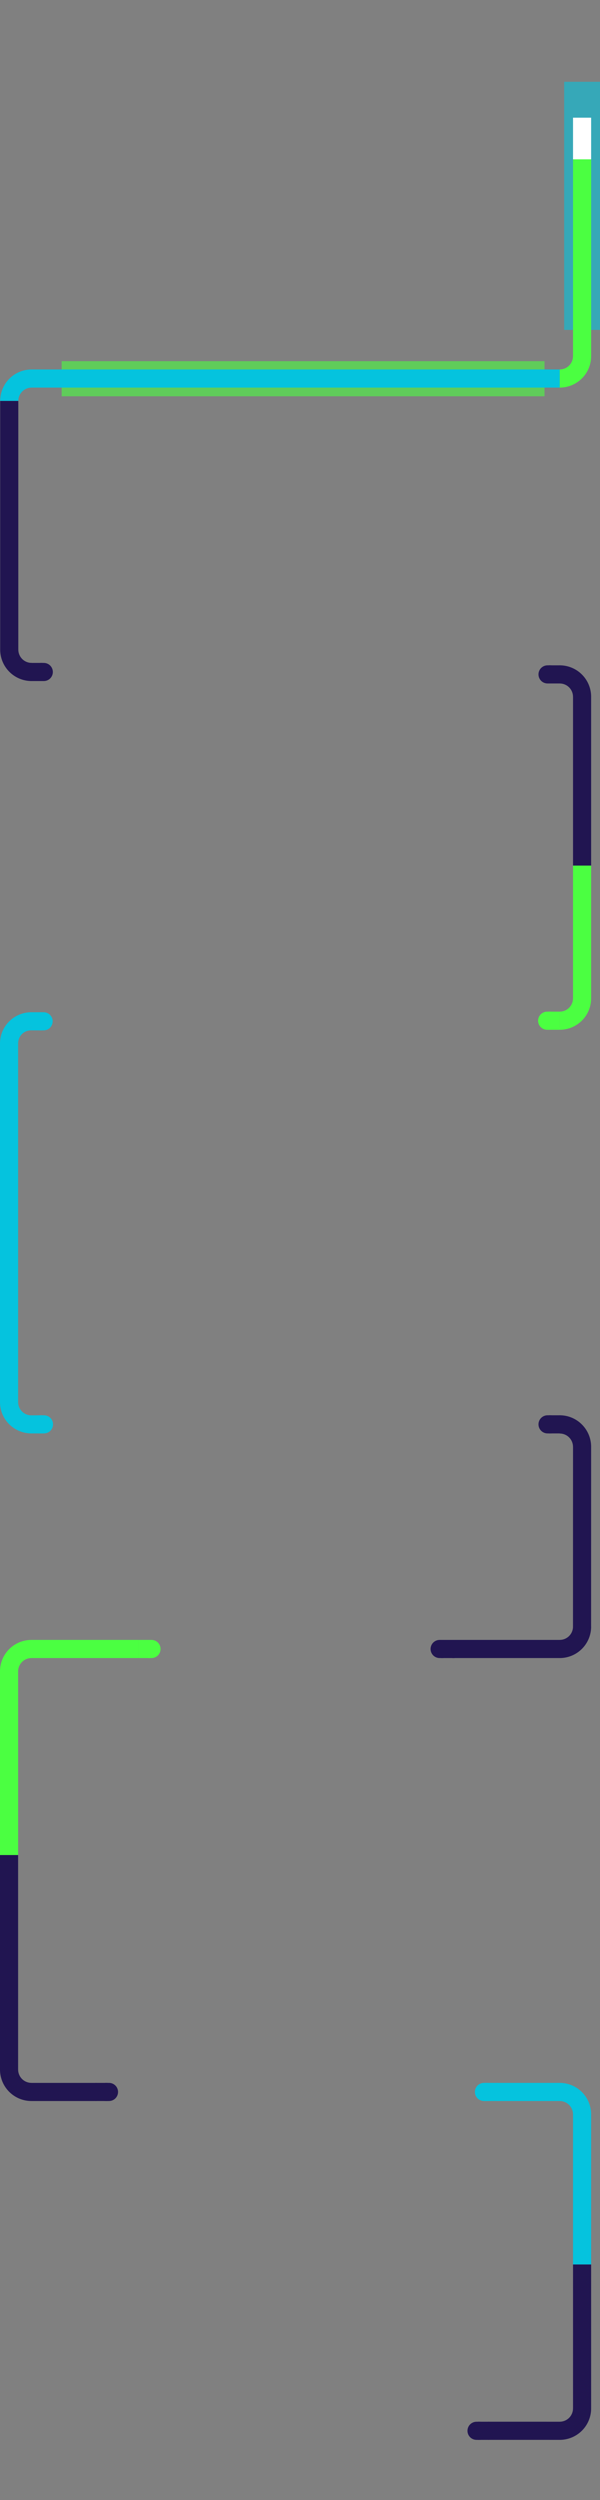 <svg xmlns="http://www.w3.org/2000/svg" xmlns:xlink="http://www.w3.org/1999/xlink" width="1557" height="6479.009" viewBox="0 0 1557 6479.009">
  <rect x="0" y="0" width="1557" height="6479.009" fill="#808080" stroke="none"/>
  <defs>
    <clipPath id="clip-path">
      <rect id="Retângulo_111" data-name="Retângulo 111" width="1534" height="6479.009" transform="translate(0 -304.999)" fill="none"/>
    </clipPath>
  </defs>
  <g id="elo-grande" transform="translate(-190 92)">
    <g id="Linhas">
      <rect id="Retângulo_99" data-name="Retângulo 99" width="93" height="643" transform="translate(1654 120)" fill="#05c3de" opacity="0.6"/>
      <rect id="Retângulo_100" data-name="Retângulo 100" width="91" height="1253" transform="translate(350 935) rotate(-90)" fill="#4bff41" opacity="0.6"/>
      <g id="Grupo_99" data-name="Grupo 99" transform="translate(190 212.999)">
        <rect id="Retângulo_99-2" data-name="Retângulo 99" width="47" height="108" transform="translate(1486.999 0.001)" fill="#fff"/>
        <g id="Grupo_99-2" data-name="Grupo 99">
          <g id="Grupo_98" data-name="Grupo 98" clip-path="url(#clip-path)">
            <path id="Caminho_313" data-name="Caminho 313" d="M1487,108V618h-.059a34.45,34.45,0,0,1-34.45,34.45V699.51A81.509,81.509,0,0,0,1534,618V108Z" fill="#4bff41"/>
            <path id="Caminho_314" data-name="Caminho 314" d="M1487,2086.419v349.846h-.059a34.45,34.45,0,0,1-34.45,34.45v47.059A81.509,81.509,0,0,0,1534,2436.265V2086.419Z" transform="translate(0 -154)" fill="#4bff41"/>
            <path id="Caminho_315" data-name="Caminho 315" d="M250.188,5316H81.509v-.059a34.448,34.448,0,0,1-34.45-34.45H47V4725.453H0v556.039A81.523,81.523,0,0,0,81.509,5363H250.188Z" transform="translate(0 -223)" fill="#211551"/>
            <path id="Caminho_316" data-name="Caminho 316" d="M1487,6024.361V6397.5h-.059a34.45,34.45,0,0,1-34.45,34.45v.059l-185.056-.029v47l185.056.029V6479A81.484,81.484,0,0,0,1534,6397.5v-373.14Z" transform="translate(0 -460.86)" fill="#211551"/>
            <path id="Caminho_317" data-name="Caminho 317" d="M360.509,4178h-279v.009A81.485,81.485,0,0,0,0,4259.51v475.982H47V4259.51h.059a34.45,34.45,0,0,1,34.45-34.45V4225h279Z" transform="translate(0 -233)" fill="#4bff41"/>
            <path id="Caminho_318" data-name="Caminho 318" d="M1452.491,652.51H81v.025A81.5,81.5,0,0,0,.491,734.019H47.55A34.45,34.45,0,0,1,82,699.569v-.059H1452.491Z" fill="#05c3de"/>
            <path id="Caminho_319" data-name="Caminho 319" d="M68.816,1410.338A34.45,34.45,0,0,1,47.55,1378.51h-.059V734.019h-47V1378.51A81.5,81.5,0,0,0,82,1460.019V1412.96a34.46,34.46,0,0,1-13.184-2.622" fill="#211551"/>
            <path id="Caminho_320" data-name="Caminho 320" d="M1534,1500.774a81.509,81.509,0,0,0-81.509-81.509v47.059a34.45,34.45,0,0,1,34.45,34.45H1487v437.491h47Z" fill="#211551"/>
            <path id="Caminho_321" data-name="Caminho 321" d="M47.059,2543.306c0-18.9,14.556-33.992,33.582-33.992l.868-47c-45.016,0-81.509,36.26-81.509,80.99v929.53A80.683,80.683,0,0,0,23.873,3530.1a81.83,81.83,0,0,0,57.636,23.721v-46.759a34.562,34.562,0,0,1-24.36-10.026,34.116,34.116,0,0,1-10.09-24.205H47v-929.53Z" transform="translate(0 -144)" fill="#05c3de"/>
            <path id="Caminho_322" data-name="Caminho 322" d="M1484.319,4156.676a34.451,34.451,0,0,1-31.828,21.266V4178h-279v47h279v-.009a81.484,81.484,0,0,0,81.509-81.5h-47.059a34.455,34.455,0,0,1-2.622,13.184" transform="translate(0 -233)" fill="#211551"/>
            <path id="Caminho_323" data-name="Caminho 323" d="M1452.491,3513.825V3561.1a34.529,34.529,0,0,1,34.45,34.607H1487l-.084,466.393h47l.084-466.393c0-45.221-36.493-81.881-81.509-81.881" transform="translate(0 -151)" fill="#211551"/>
            <path id="Caminho_324" data-name="Caminho 324" d="M1534,5397.51A81.509,81.509,0,0,0,1452.491,5316h-164v47h164v.059a34.45,34.45,0,0,1,34.45,34.45H1487V5786.5h47Z" transform="translate(0 -223)" fill="#05c3de"/>
            <rect id="Retângulo_100-2" data-name="Retângulo 100" width="31.143" height="47" transform="translate(79.001 1413.019)" fill="#211551"/>
            <line id="Linha_7" data-name="Linha 7" x1="7.2" transform="translate(106.444 1436.519)" fill="none" stroke="#211551" stroke-linecap="round" stroke-width="47"/>
            <rect id="Retângulo_101" data-name="Retângulo 101" width="29.143" height="47" transform="translate(1423.348 2316.774)" fill="#4bff41"/>
            <line id="Linha_8" data-name="Linha 8" x2="7.193" transform="translate(1419.849 2340.274)" fill="none" stroke="#4bff41" stroke-linecap="round" stroke-width="47"/>
            <path id="Caminho_325" data-name="Caminho 325" d="M0,.18,30.143,0V47H0Z" transform="translate(80.509 3362.825)" fill="#05c3de"/>
            <line id="Linha_9" data-name="Linha 9" x1="7.193" transform="translate(106.958 3386.325)" fill="none" stroke="#05c3de" stroke-linecap="round" stroke-width="47"/>
            <rect id="Retângulo_103" data-name="Retângulo 103" width="31.143" height="47" transform="translate(248.188 5093.001)" fill="#211551"/>
            <line id="Linha_10" data-name="Linha 10" x1="7.193" transform="translate(275.637 5116.501)" fill="none" stroke="#211551" stroke-linecap="round" stroke-width="47"/>
            <rect id="Retângulo_104" data-name="Retângulo 104" width="29.143" height="47" transform="translate(1240.079 5971.15)" fill="#211551"/>
            <line id="Linha_11" data-name="Linha 11" x2="7.193" transform="translate(1236.58 5994.65)" fill="none" stroke="#211551" stroke-linecap="round" stroke-width="47"/>
            <rect id="Retângulo_105" data-name="Retângulo 105" width="29.143" height="47" transform="translate(360.509 3945.001)" fill="#4bff41"/>
            <line id="Linha_12" data-name="Linha 12" x1="7.193" transform="translate(385.958 3968.501)" fill="none" stroke="#4bff41" stroke-linecap="round" stroke-width="47"/>
            <rect id="Retângulo_106" data-name="Retângulo 106" width="35.143" height="47" transform="translate(1144.348 3945.001)" fill="#211551"/>
            <line id="Linha_13" data-name="Linha 13" x2="7.193" transform="translate(1140.849 3968.501)" fill="none" stroke="#211551" stroke-linecap="round" stroke-width="47"/>
            <rect id="Retângulo_107" data-name="Retângulo 107" width="29.143" height="47" transform="translate(1424.347 1419.265)" fill="#211551"/>
            <line id="Linha_14" data-name="Linha 14" x2="7.193" transform="translate(1420.849 1442.765)" fill="none" stroke="#211551" stroke-linecap="round" stroke-width="47"/>
            <rect id="Retângulo_108" data-name="Retângulo 108" width="29.143" height="47" transform="translate(80.509 2318.316)" fill="#05c3de"/>
            <line id="Linha_15" data-name="Linha 15" x1="7.193" transform="translate(105.958 2341.816)" fill="none" stroke="#05c3de" stroke-linecap="round" stroke-width="47"/>
            <rect id="Retângulo_109" data-name="Retângulo 109" width="29.143" height="47" transform="translate(1424.347 3362.825)" fill="#211551"/>
            <line id="Linha_16" data-name="Linha 16" x2="7.193" transform="translate(1420.849 3386.325)" fill="none" stroke="#211551" stroke-linecap="round" stroke-width="47"/>
            <rect id="Retângulo_110" data-name="Retângulo 110" width="32.143" height="47" transform="translate(1259.347 5093.001)" fill="#05c3de"/>
            <line id="Linha_17" data-name="Linha 17" x2="7.193" transform="translate(1255.849 5116.501)" fill="none" stroke="#05c3de" stroke-linecap="round" stroke-width="47"/>
          </g>
        </g>
      </g>
    </g>
  </g>
</svg>
